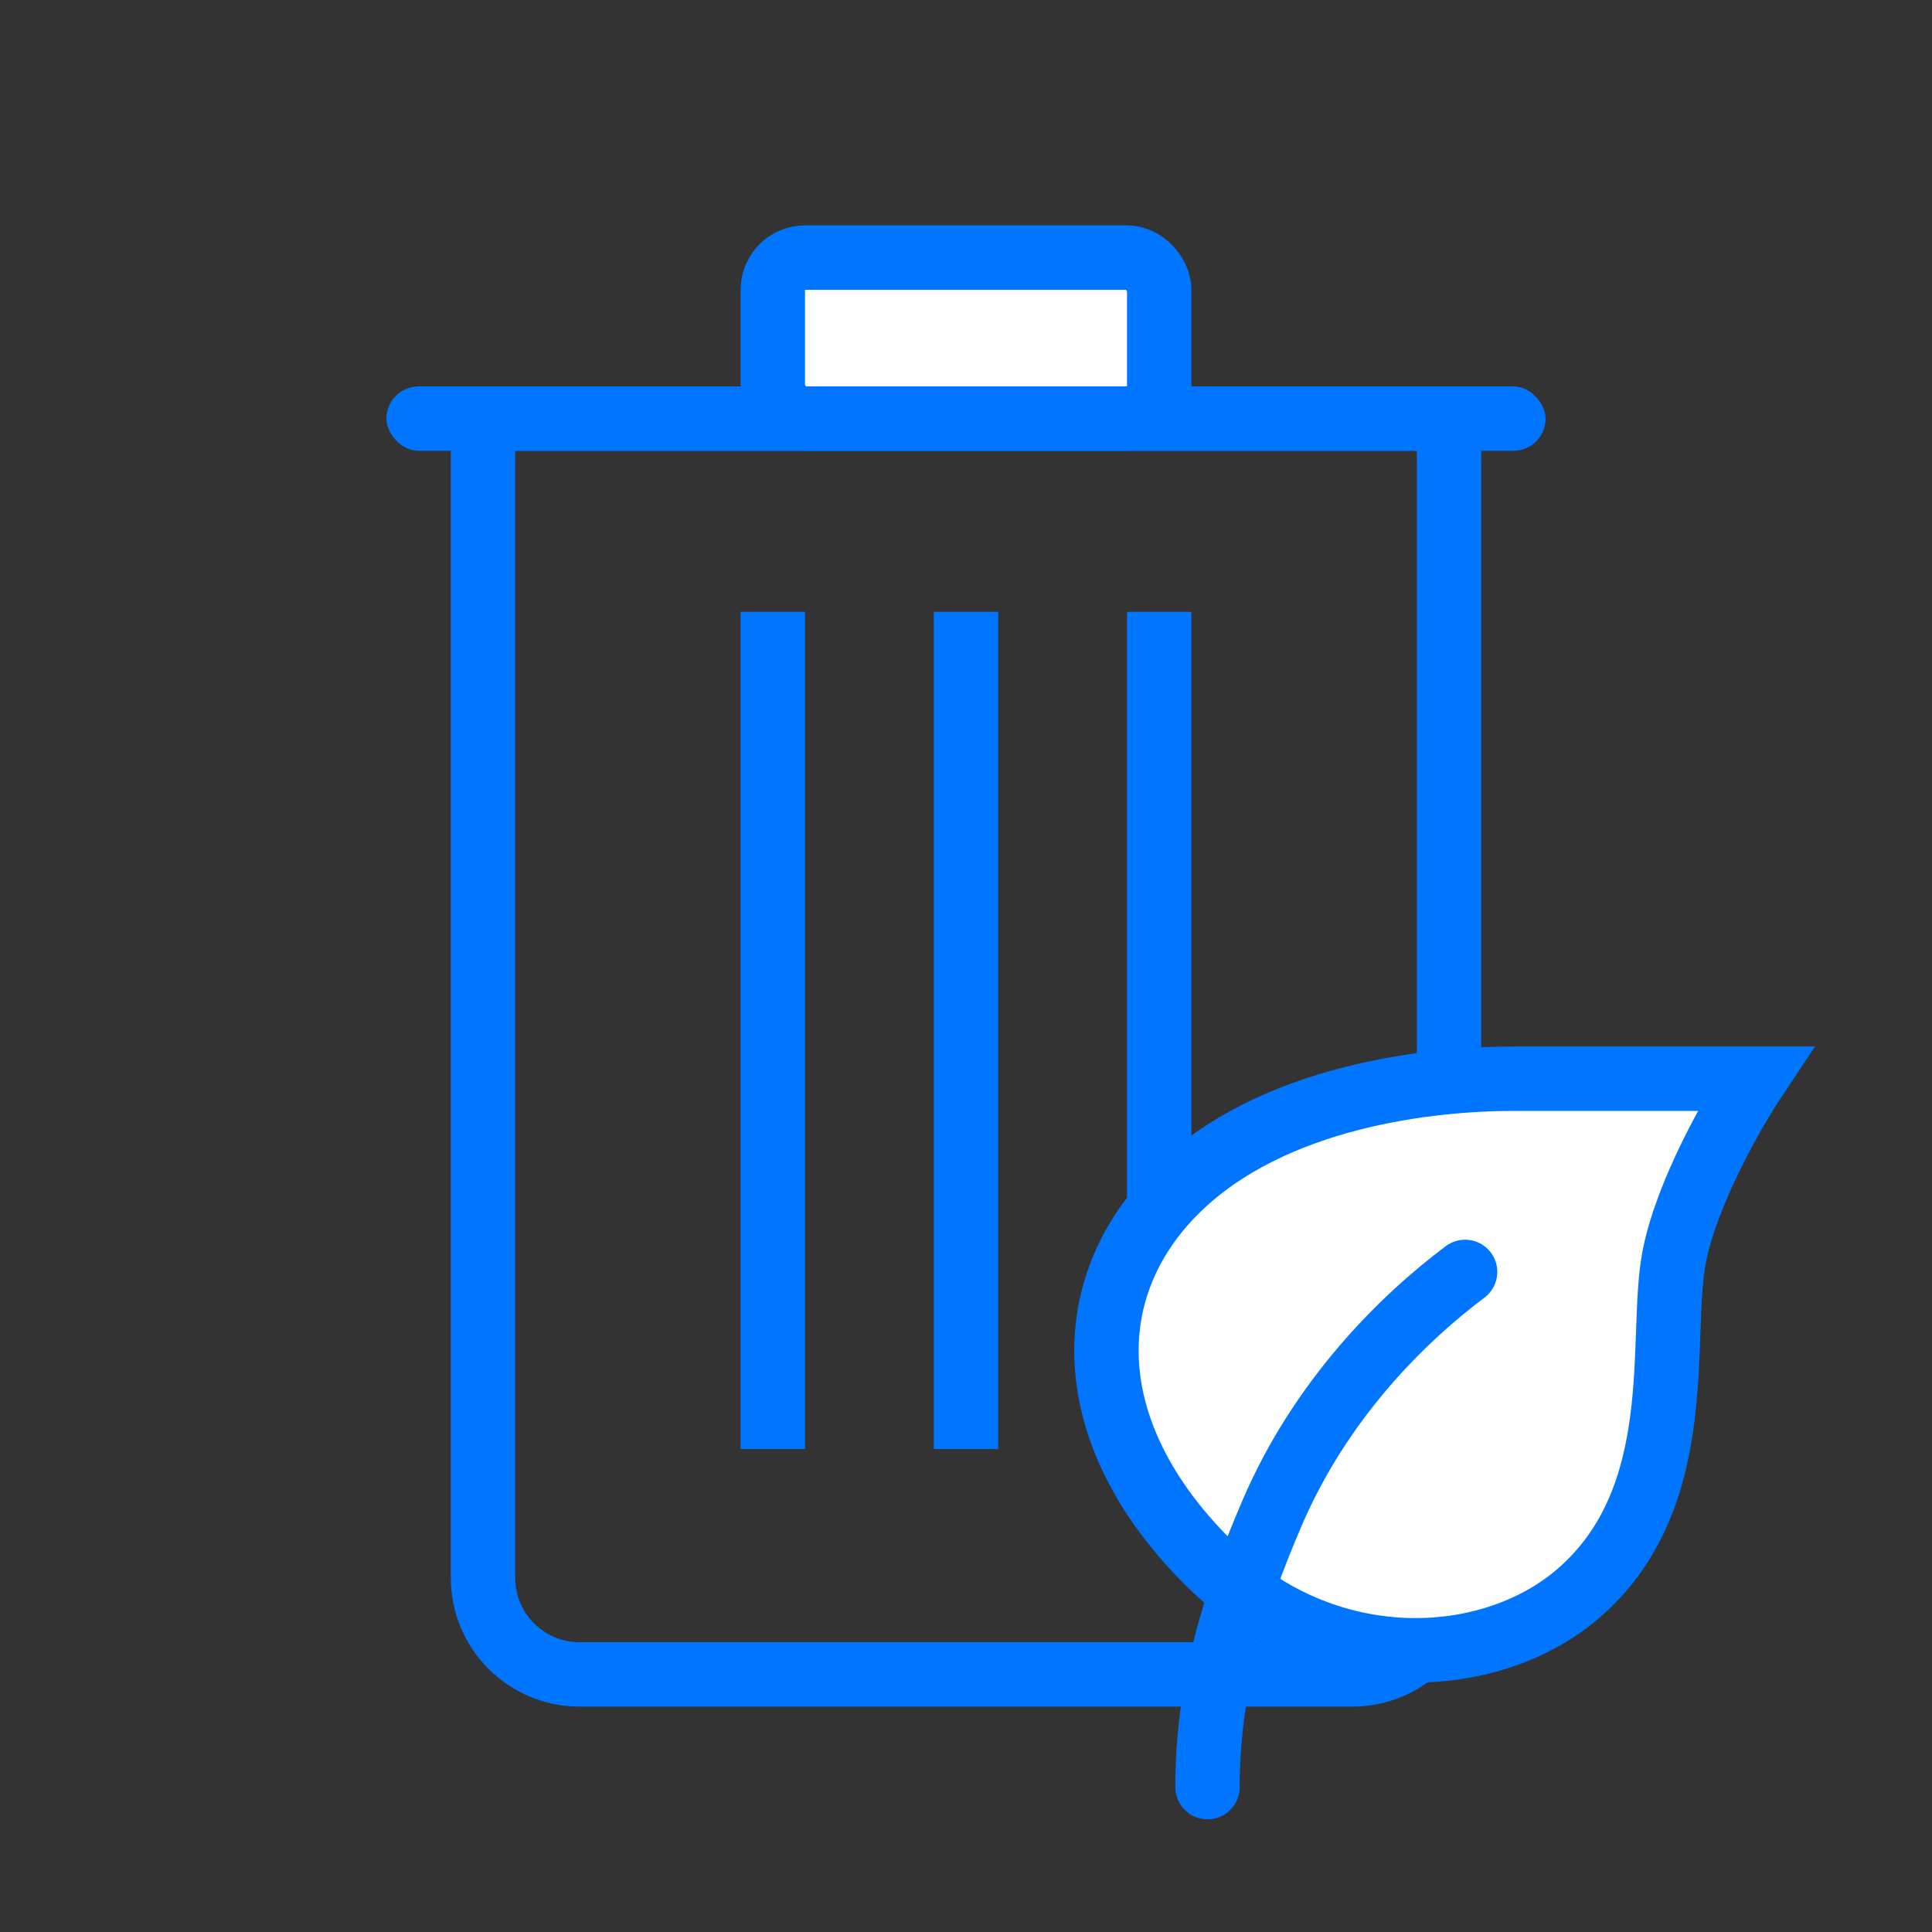 <svg width="60" height="60" viewBox="0 0 60 60" fill="none" xmlns="http://www.w3.org/2000/svg">
<rect x="0" y="0" width="60" height="60" fill="#333333" stroke="none"/>
<rect x="12" y="12" width="36" height="2" rx="1" fill="#0075FF"/>
<rect x="24" y="8" width="12" height="5" rx="1" fill="white" stroke="#0075FF" stroke-width="2"/>
<path d="M15 13H45V49C45 50.657 43.657 52 42 52H18C16.343 52 15 50.657 15 49V13Z" stroke="#0075FF" stroke-width="2"/>
<rect x="23" y="19" width="2" height="26" fill="#0075FF"/>
<rect x="29" y="19" width="2" height="26" fill="#0075FF"/>
<rect x="35" y="19" width="2" height="26" fill="#0075FF"/>
<path d="M52 39C52.4 37 53.834 34.5 54.5 33.5H47C44.5 33.5 39.5 34 36.5 37C33.5 40 33.5 44.5 37.5 48.5C41.135 52.135 46.263 51.846 49 49.5C52.5 46.5 51.5 41.5 52 39Z" fill="white" stroke="#0075FF" stroke-width="2"/>
<path d="M37.5 55.5C37.5 52.5 38.269 49.871 39.5 47C41 43.5 43.5 41 45.5 39.5" stroke="#0075FF" stroke-width="2" stroke-linecap="round"/>
</svg>
